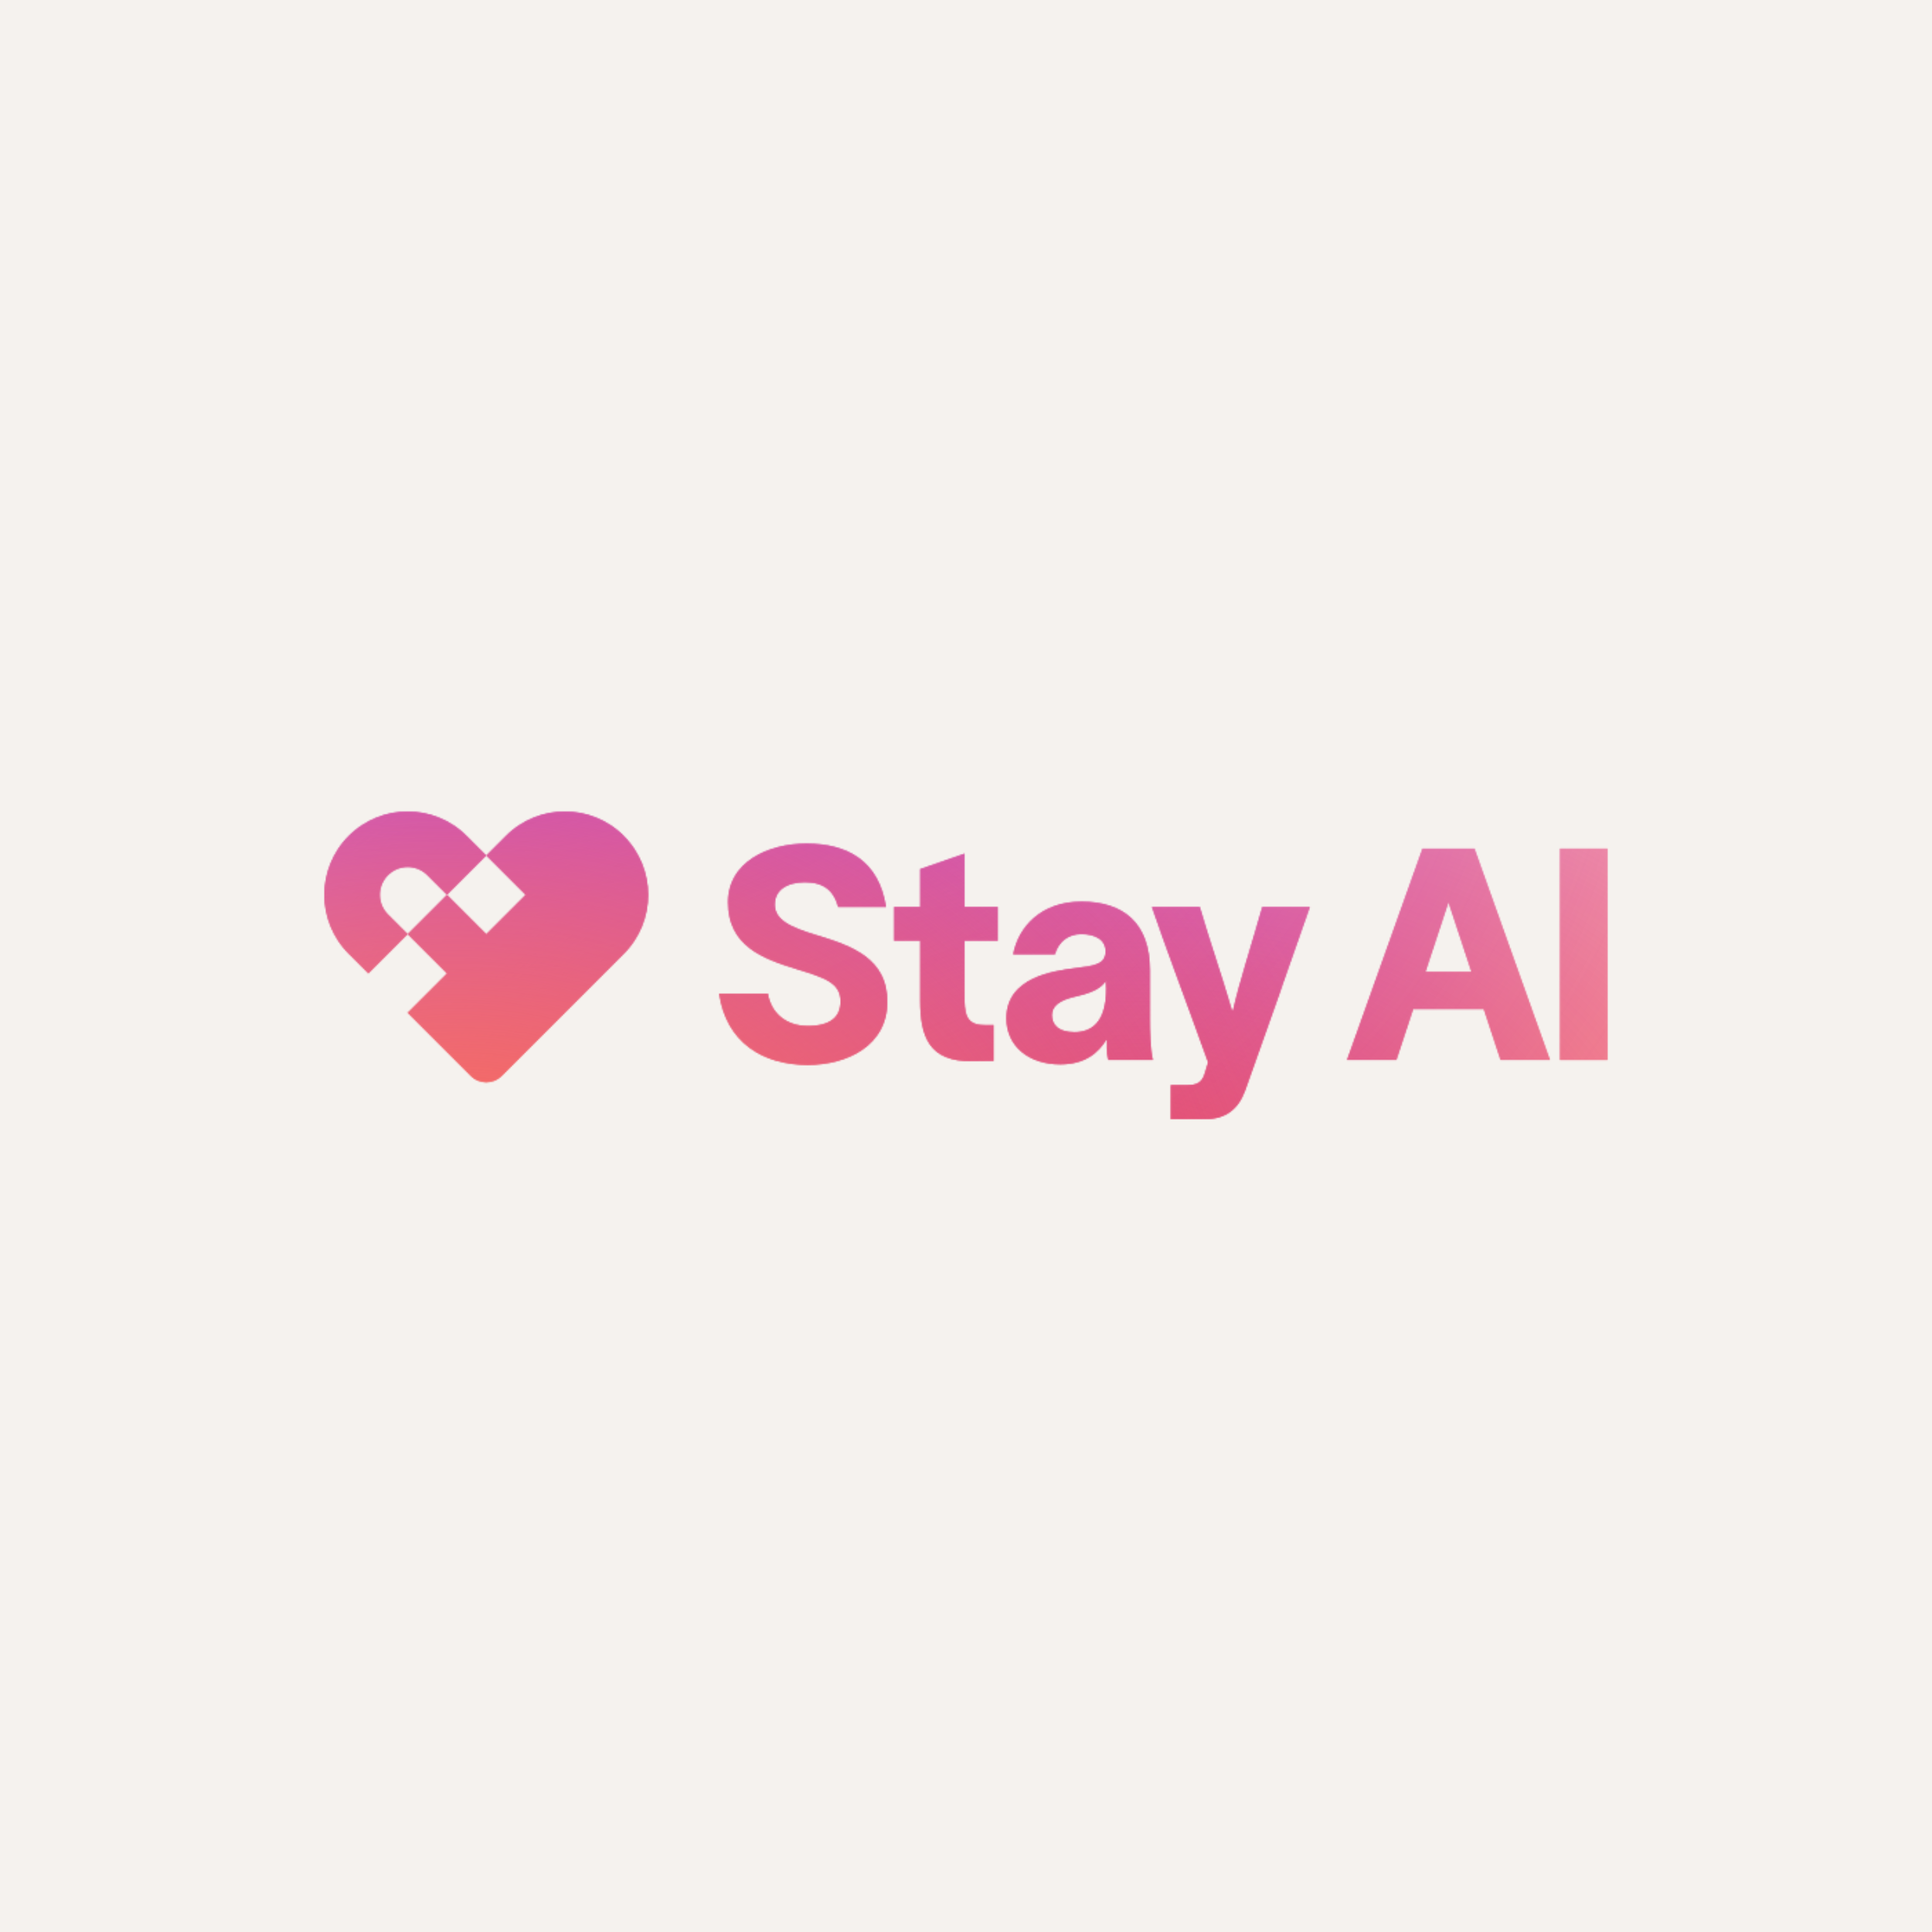<svg width="1400" height="1400" viewBox="0 0 1400 1400" fill="none" xmlns="http://www.w3.org/2000/svg">
<rect width="1400" height="1400" fill="#F5F2EE"/>
<mask id="mask0_2988_590" style="mask-type:alpha" maskUnits="userSpaceOnUse" x="235" y="588" width="930" height="223">
<path d="M713.436 742.785H720.091V768.747L704.44 768.953C672.911 769.59 666.769 750.713 666.769 724.976V681.637H647.811V657.174H666.769V629.752L698.873 618.558V657.174H723.09V681.637H698.873V719.39C698.873 734.404 699.51 742.764 713.457 742.764L713.436 742.785Z" fill="black"/>
<path d="M713.436 742.785H720.091V768.747L704.44 768.953C672.911 769.59 666.769 750.713 666.769 724.976V681.637H647.811V657.174H666.769V629.752L698.873 618.558V657.174H723.09V681.637H698.873V719.39C698.873 734.404 699.51 742.764 713.457 742.764L713.436 742.785Z" fill="#FEF0FF"/>
<path d="M783.519 653.312C814.206 653.312 833.288 668.963 833.288 702.875V738.06C833.288 746.646 833.493 759.935 835.424 768.09H803.032C802.395 765.522 801.964 761.661 801.964 759.73V753.301H801.759C796.172 762.523 786.744 771.315 768.299 771.315C745.561 771.315 729.252 758.23 729.252 737.855C729.252 708.03 763.801 703.532 778.589 701.601C792.536 699.876 801.122 699.034 801.122 689.38C801.122 681.02 793.83 676.933 783.54 676.933C774.091 676.933 767.231 682.294 764.437 691.516H734.182C737.838 671.777 754.352 653.332 783.519 653.332V653.312ZM778.589 747.919C790.605 747.919 801.553 741.264 801.553 716.596L801.348 710.803C798.554 715.302 792.557 719.163 780.972 721.751C767.025 724.75 762.301 729.269 762.301 735.698C762.301 742.127 766.594 747.919 778.61 747.919H778.589Z" fill="black"/>
<path d="M783.519 653.312C814.206 653.312 833.288 668.963 833.288 702.875V738.06C833.288 746.646 833.493 759.935 835.424 768.09H803.032C802.395 765.522 801.964 761.661 801.964 759.73V753.301H801.759C796.172 762.523 786.744 771.315 768.299 771.315C745.561 771.315 729.252 758.23 729.252 737.855C729.252 708.03 763.801 703.532 778.589 701.601C792.536 699.876 801.122 699.034 801.122 689.38C801.122 681.02 793.83 676.933 783.54 676.933C774.091 676.933 767.231 682.294 764.437 691.516H734.182C737.838 671.777 754.352 653.332 783.519 653.332V653.312ZM778.589 747.919C790.605 747.919 801.553 741.264 801.553 716.596L801.348 710.803C798.554 715.302 792.557 719.163 780.972 721.751C767.025 724.75 762.301 729.269 762.301 735.698C762.301 742.127 766.594 747.919 778.61 747.919H778.589Z" fill="#FEF0FF"/>
<path d="M892.793 732.27H893.429C898.359 710.6 906.514 686.136 914.668 657.175H949.216C906.308 779.039 947.922 662.104 902.241 790.398C897.311 803.708 888.294 811 873.28 811H848.385V786.331H860.175C866.604 786.331 871.123 784.832 873.054 777.54L875.416 769.817C858.47 722.616 846.454 691.518 834.664 657.195H869.418C877.346 684.226 885.07 705.67 892.793 732.29V732.27Z" fill="black"/>
<path d="M892.793 732.27H893.429C898.359 710.6 906.514 686.136 914.668 657.175H949.216C906.308 779.039 947.922 662.104 902.241 790.398C897.311 803.708 888.294 811 873.28 811H848.385V786.331H860.175C866.604 786.331 871.123 784.832 873.054 777.54L875.416 769.817C858.47 722.616 846.454 691.518 834.664 657.195H869.418C877.346 684.226 885.07 705.67 892.793 732.29V732.27Z" fill="#FEF0FF"/>
<path d="M584.403 611.266C556.304 611.266 527.548 624.781 527.548 653.743C527.548 685.498 552.443 694.72 577.748 702.443C597.262 708.441 609.072 712.097 609.072 725.612C609.072 737.403 601.144 743.421 585.266 743.421C570.272 743.421 558.913 734.609 556.448 720.046H521.058C526.275 755.355 552.607 771.725 585.287 771.725C614.454 771.725 643.004 757.347 643.004 726.023C643.004 694.7 617.904 685.477 591.51 677.549C572.203 671.756 561.481 666.395 561.481 655.447C561.481 644.5 570.929 639.365 583.356 639.365C596.419 639.365 603.978 644.89 607.347 657.173H642.06C636.966 623.816 613.981 611.266 584.424 611.266H584.403Z" fill="black"/>
<path d="M584.403 611.266C556.304 611.266 527.548 624.781 527.548 653.743C527.548 685.498 552.443 694.72 577.748 702.443C597.262 708.441 609.072 712.097 609.072 725.612C609.072 737.403 601.144 743.421 585.266 743.421C570.272 743.421 558.913 734.609 556.448 720.046H521.058C526.275 755.355 552.607 771.725 585.287 771.725C614.454 771.725 643.004 757.347 643.004 726.023C643.004 694.7 617.904 685.477 591.51 677.549C572.203 671.756 561.481 666.395 561.481 655.447C561.481 644.5 570.929 639.365 583.356 639.365C596.419 639.365 603.978 644.89 607.347 657.173H642.06C636.966 623.816 613.981 611.266 584.424 611.266H584.403Z" fill="#FEF0FF"/>
<path d="M1164.76 614.925H1130.44V768.092H1164.76V614.925Z" fill="black"/>
<path d="M1164.76 614.925H1130.44V768.092H1164.76V614.925Z" fill="#FEF0FF"/>
<path d="M1062.45 614.925H1030.78L976.082 768.092H1011.9L1024.08 731.202H1075.17L1087.35 768.092H1123.17L1068.47 614.925H1062.47H1062.45ZM1033 704.172L1049.62 653.807L1066.23 704.172H1033Z" fill="black"/>
<path d="M1062.45 614.925H1030.78L976.082 768.092H1011.9L1024.08 731.202H1075.17L1087.35 768.092H1123.17L1068.47 614.925H1062.47H1062.45ZM1033 704.172L1049.62 653.807L1066.23 704.172H1033Z" fill="#FEF0FF"/>
<path d="M323.913 648.425L352.382 619.956L373.743 641.318L352.382 619.956L323.913 648.425Z" fill="black"/>
<path d="M323.913 648.425L352.382 619.956L373.743 641.318L352.382 619.956L323.913 648.425Z" fill="#FEF0FF"/>
<path d="M281.19 634.19C289.057 626.323 301.812 626.323 309.658 634.19L323.893 648.424L352.382 619.935L338.147 605.7C314.547 582.1 276.301 582.1 252.7 605.7C229.1 629.301 229.1 667.547 252.7 691.147L266.935 705.382L295.424 676.893L281.19 662.658C273.323 654.791 273.323 642.036 281.19 634.169V634.19Z" fill="black"/>
<path d="M281.19 634.19C289.057 626.323 301.812 626.323 309.658 634.19L323.893 648.424L352.382 619.935L338.147 605.7C314.547 582.1 276.301 582.1 252.7 605.7C229.1 629.301 229.1 667.547 252.7 691.147L266.935 705.382L295.424 676.893L281.19 662.658C273.323 654.791 273.323 642.036 281.19 634.169V634.19Z" fill="#FEF0FF"/>
<path d="M452.062 605.7C428.461 582.1 390.216 582.1 366.615 605.7L352.381 619.935L373.742 641.296L380.87 648.424L352.381 676.913L323.892 648.424L295.402 676.913L323.892 705.402L295.402 733.891L323.892 762.381L341.186 779.675C347.348 785.837 357.372 785.837 363.534 779.675L380.829 762.381L437.787 705.423L452.021 691.188C475.622 667.588 475.622 629.342 452.021 605.742L452.062 605.7Z" fill="black"/>
<path d="M452.062 605.7C428.461 582.1 390.216 582.1 366.615 605.7L352.381 619.935L373.742 641.296L380.87 648.424L352.381 676.913L323.892 648.424L295.402 676.913L323.892 705.402L295.402 733.891L323.892 762.381L341.186 779.675C347.348 785.837 357.372 785.837 363.534 779.675L380.829 762.381L437.787 705.423L452.021 691.188C475.622 667.588 475.622 629.342 452.021 605.742L452.062 605.7Z" fill="#FEF0FF"/>
</mask>
<g mask="url(#mask0_2988_590)">
<rect x="1290.38" y="213.219" width="723.898" height="1181.38" rx="15" transform="rotate(90 1290.38 213.219)" fill="#FEF0FF"/>
<rect x="1290.38" y="213.219" width="723.898" height="1181.38" rx="15" transform="rotate(90 1290.38 213.219)" fill="url(#paint0_radial_2988_590)"/>
<rect x="1290.38" y="213.219" width="723.898" height="1181.38" rx="15" transform="rotate(90 1290.38 213.219)" fill="url(#paint1_radial_2988_590)"/>
<rect x="1290.38" y="213.219" width="723.898" height="1181.38" rx="15" transform="rotate(90 1290.38 213.219)" fill="url(#paint2_radial_2988_590)"/>
</g>
<defs>
<radialGradient id="paint0_radial_2988_590" cx="0" cy="0" r="1" gradientUnits="userSpaceOnUse" gradientTransform="translate(1936.1 682.164) rotate(89.47) scale(1252.38 776.957)">
<stop stop-color="#EC4E5A"/>
<stop offset="1" stop-color="#EC4E5A" stop-opacity="0"/>
</radialGradient>
<radialGradient id="paint1_radial_2988_590" cx="0" cy="0" r="1" gradientUnits="userSpaceOnUse" gradientTransform="translate(1397.52 1262.1) rotate(106.075) scale(1077.12 751.942)">
<stop stop-color="#A020F0"/>
<stop offset="1" stop-color="#A020F0" stop-opacity="0"/>
</radialGradient>
<radialGradient id="paint2_radial_2988_590" cx="0" cy="0" r="1" gradientUnits="userSpaceOnUse" gradientTransform="translate(1989.46 1159.43) rotate(93.562) scale(672.806 506.567)">
<stop stop-color="#FD6D4E"/>
<stop offset="1" stop-color="#FD6D4E" stop-opacity="0"/>
</radialGradient>
</defs>
</svg>
